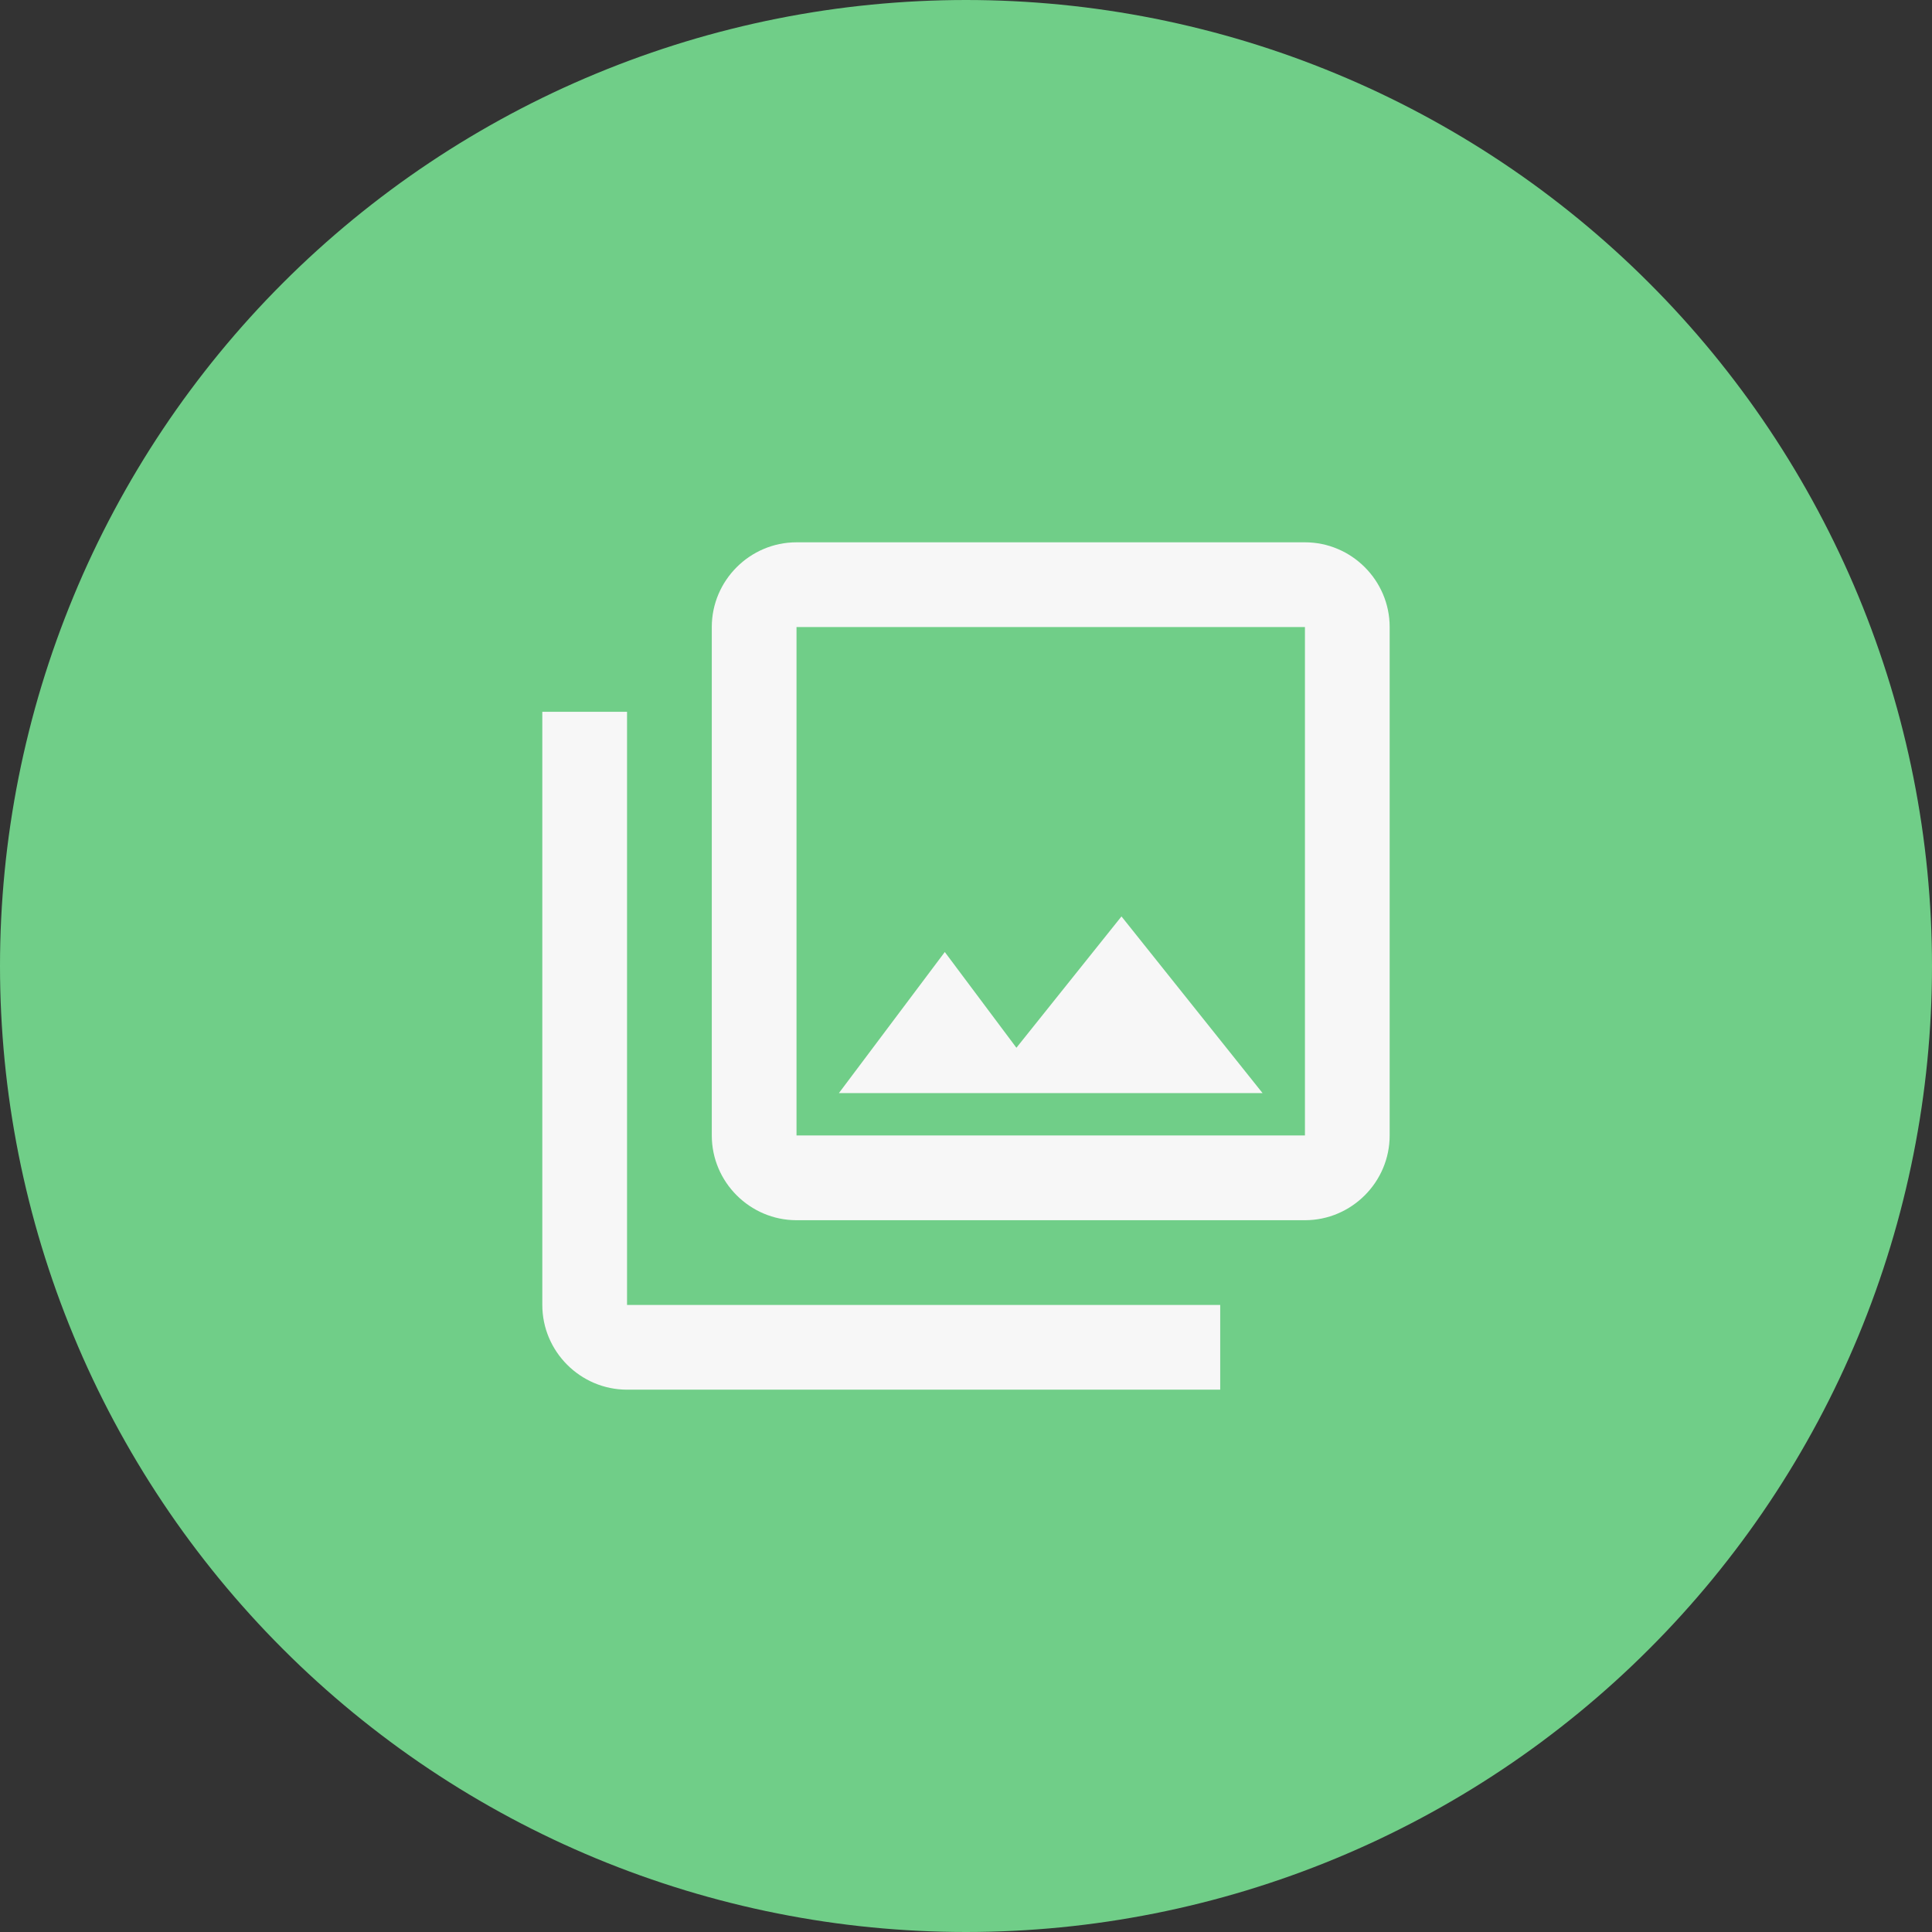 <?xml version="1.0" encoding="utf-8"?>
<svg width="76px" height="76px" viewbox="0 0 76 76" version="1.1" xmlns:xlink="http://www.w3.org/1999/xlink" xmlns="http://www.w3.org/2000/svg">
  <rect width="100%" height="100%" fill="#333333" stroke="none"/>
  <g id="Group">
    <path d="M37.999 0L38.001 0Q38.934 0 39.865 0.046Q40.797 0.092 41.726 0.183Q42.654 0.274 43.577 0.411Q44.499 0.548 45.414 0.73Q46.329 0.912 47.234 1.139Q48.139 1.365 49.032 1.636Q49.924 1.907 50.803 2.221Q51.681 2.536 52.543 2.893Q53.404 3.249 54.248 3.648Q55.091 4.047 55.914 4.487Q56.736 4.927 57.536 5.406Q58.337 5.886 59.112 6.404Q59.888 6.922 60.637 7.478Q61.386 8.034 62.107 8.625Q62.828 9.217 63.52 9.844Q64.211 10.47 64.87 11.13Q65.53 11.789 66.156 12.48Q66.783 13.172 67.375 13.893Q67.966 14.614 68.522 15.363Q69.078 16.112 69.596 16.888Q70.114 17.663 70.594 18.464Q71.073 19.264 71.513 20.086Q71.953 20.909 72.352 21.752Q72.751 22.596 73.108 23.457Q73.465 24.319 73.779 25.198Q74.093 26.076 74.364 26.968Q74.635 27.861 74.861 28.766Q75.088 29.671 75.27 30.586Q75.452 31.501 75.589 32.423Q75.726 33.346 75.817 34.274Q75.908 35.203 75.954 36.135Q76 37.066 76 37.999L76 38.001Q76 38.934 75.954 39.865Q75.908 40.797 75.817 41.726Q75.726 42.654 75.589 43.577Q75.452 44.499 75.27 45.414Q75.088 46.329 74.861 47.234Q74.635 48.139 74.364 49.032Q74.093 49.924 73.779 50.803Q73.465 51.681 73.108 52.543Q72.751 53.404 72.352 54.248Q71.953 55.091 71.513 55.914Q71.073 56.736 70.594 57.536Q70.114 58.337 69.596 59.112Q69.078 59.888 68.522 60.637Q67.966 61.386 67.375 62.107Q66.783 62.828 66.156 63.52Q65.53 64.211 64.87 64.87Q64.211 65.53 63.52 66.156Q62.828 66.783 62.107 67.375Q61.386 67.966 60.637 68.522Q59.888 69.078 59.112 69.596Q58.337 70.114 57.536 70.594Q56.736 71.073 55.914 71.513Q55.091 71.953 54.248 72.352Q53.404 72.751 52.543 73.108Q51.681 73.465 50.803 73.779Q49.924 74.093 49.032 74.364Q48.139 74.635 47.234 74.861Q46.329 75.088 45.414 75.27Q44.499 75.452 43.577 75.589Q42.654 75.726 41.726 75.817Q40.797 75.908 39.865 75.954Q38.934 76 38.001 76L37.999 76Q37.066 76 36.135 75.954Q35.203 75.908 34.274 75.817Q33.346 75.726 32.423 75.589Q31.501 75.452 30.586 75.27Q29.671 75.088 28.766 74.861Q27.861 74.635 26.968 74.364Q26.076 74.093 25.198 73.779Q24.319 73.465 23.457 73.108Q22.596 72.751 21.752 72.352Q20.909 71.953 20.086 71.513Q19.264 71.073 18.464 70.594Q17.663 70.114 16.888 69.596Q16.112 69.078 15.363 68.522Q14.614 67.966 13.893 67.375Q13.172 66.783 12.48 66.156Q11.789 65.53 11.13 64.87Q10.47 64.211 9.844 63.52Q9.217 62.828 8.625 62.107Q8.034 61.386 7.478 60.637Q6.922 59.888 6.404 59.112Q5.886 58.337 5.406 57.536Q4.927 56.736 4.487 55.914Q4.047 55.091 3.648 54.248Q3.249 53.404 2.893 52.543Q2.536 51.681 2.221 50.803Q1.907 49.924 1.636 49.032Q1.365 48.139 1.139 47.234Q0.912 46.329 0.73 45.414Q0.548 44.499 0.411 43.577Q0.274 42.654 0.183 41.726Q0.092 40.797 0.046 39.865Q0 38.934 0 38.001L0 37.999Q0 37.066 0.046 36.135Q0.092 35.203 0.183 34.274Q0.274 33.346 0.411 32.423Q0.548 31.501 0.73 30.586Q0.912 29.671 1.139 28.766Q1.365 27.861 1.636 26.968Q1.907 26.076 2.221 25.198Q2.536 24.319 2.893 23.457Q3.249 22.596 3.648 21.752Q4.047 20.909 4.487 20.086Q4.927 19.264 5.406 18.464Q5.886 17.663 6.404 16.888Q6.922 16.112 7.478 15.363Q8.034 14.614 8.625 13.893Q9.217 13.172 9.844 12.48Q10.47 11.789 11.13 11.13Q11.789 10.47 12.48 9.844Q13.172 9.217 13.893 8.625Q14.614 8.034 15.363 7.478Q16.112 6.922 16.888 6.404Q17.663 5.886 18.464 5.406Q19.264 4.927 20.086 4.487Q20.909 4.047 21.752 3.648Q22.596 3.249 23.457 2.893Q24.319 2.536 25.198 2.221Q26.076 1.907 26.968 1.636Q27.861 1.365 28.766 1.139Q29.671 0.912 30.586 0.73Q31.501 0.548 32.423 0.411Q33.346 0.274 34.274 0.183Q35.203 0.092 36.135 0.046Q37.066 0 37.999 0Z" id="Rectangle" fill="#70CE88" fill-rule="evenodd" stroke="none" />
  </g>
  <g id="Outlined-Image-collections" transform="translate(18 18)">
    <path d="M0 0L40 0L40 40L0 40L0 0Z" id="Path" fill="none" fill-rule="evenodd" stroke="none" />
    <path d="M30 3.333L30 23.333L10 23.333L10 3.333L30 3.333M30 0L10 0C8.167 0 6.667 1.5 6.667 3.333L6.667 23.333C6.667 25.167 8.167 26.667 10 26.667L30 26.667C31.833 26.667 33.333 25.167 33.333 23.333L33.333 3.333C33.333 1.5 31.833 0 30 0ZM15.833 16.117L18.65 19.883L22.783 14.717L28.333 21.667L11.667 21.667L15.833 16.117ZM0 6.667L0 30C0 31.833 1.5 33.333 3.333 33.333L26.667 33.333L26.667 30L3.333 30L3.333 6.667L0 6.667Z" transform="translate(3.333 3.333)" id="🎨-Shape-Color" fill="#F7F7F7" fill-rule="evenodd" stroke="none" />
  </g>
</svg>